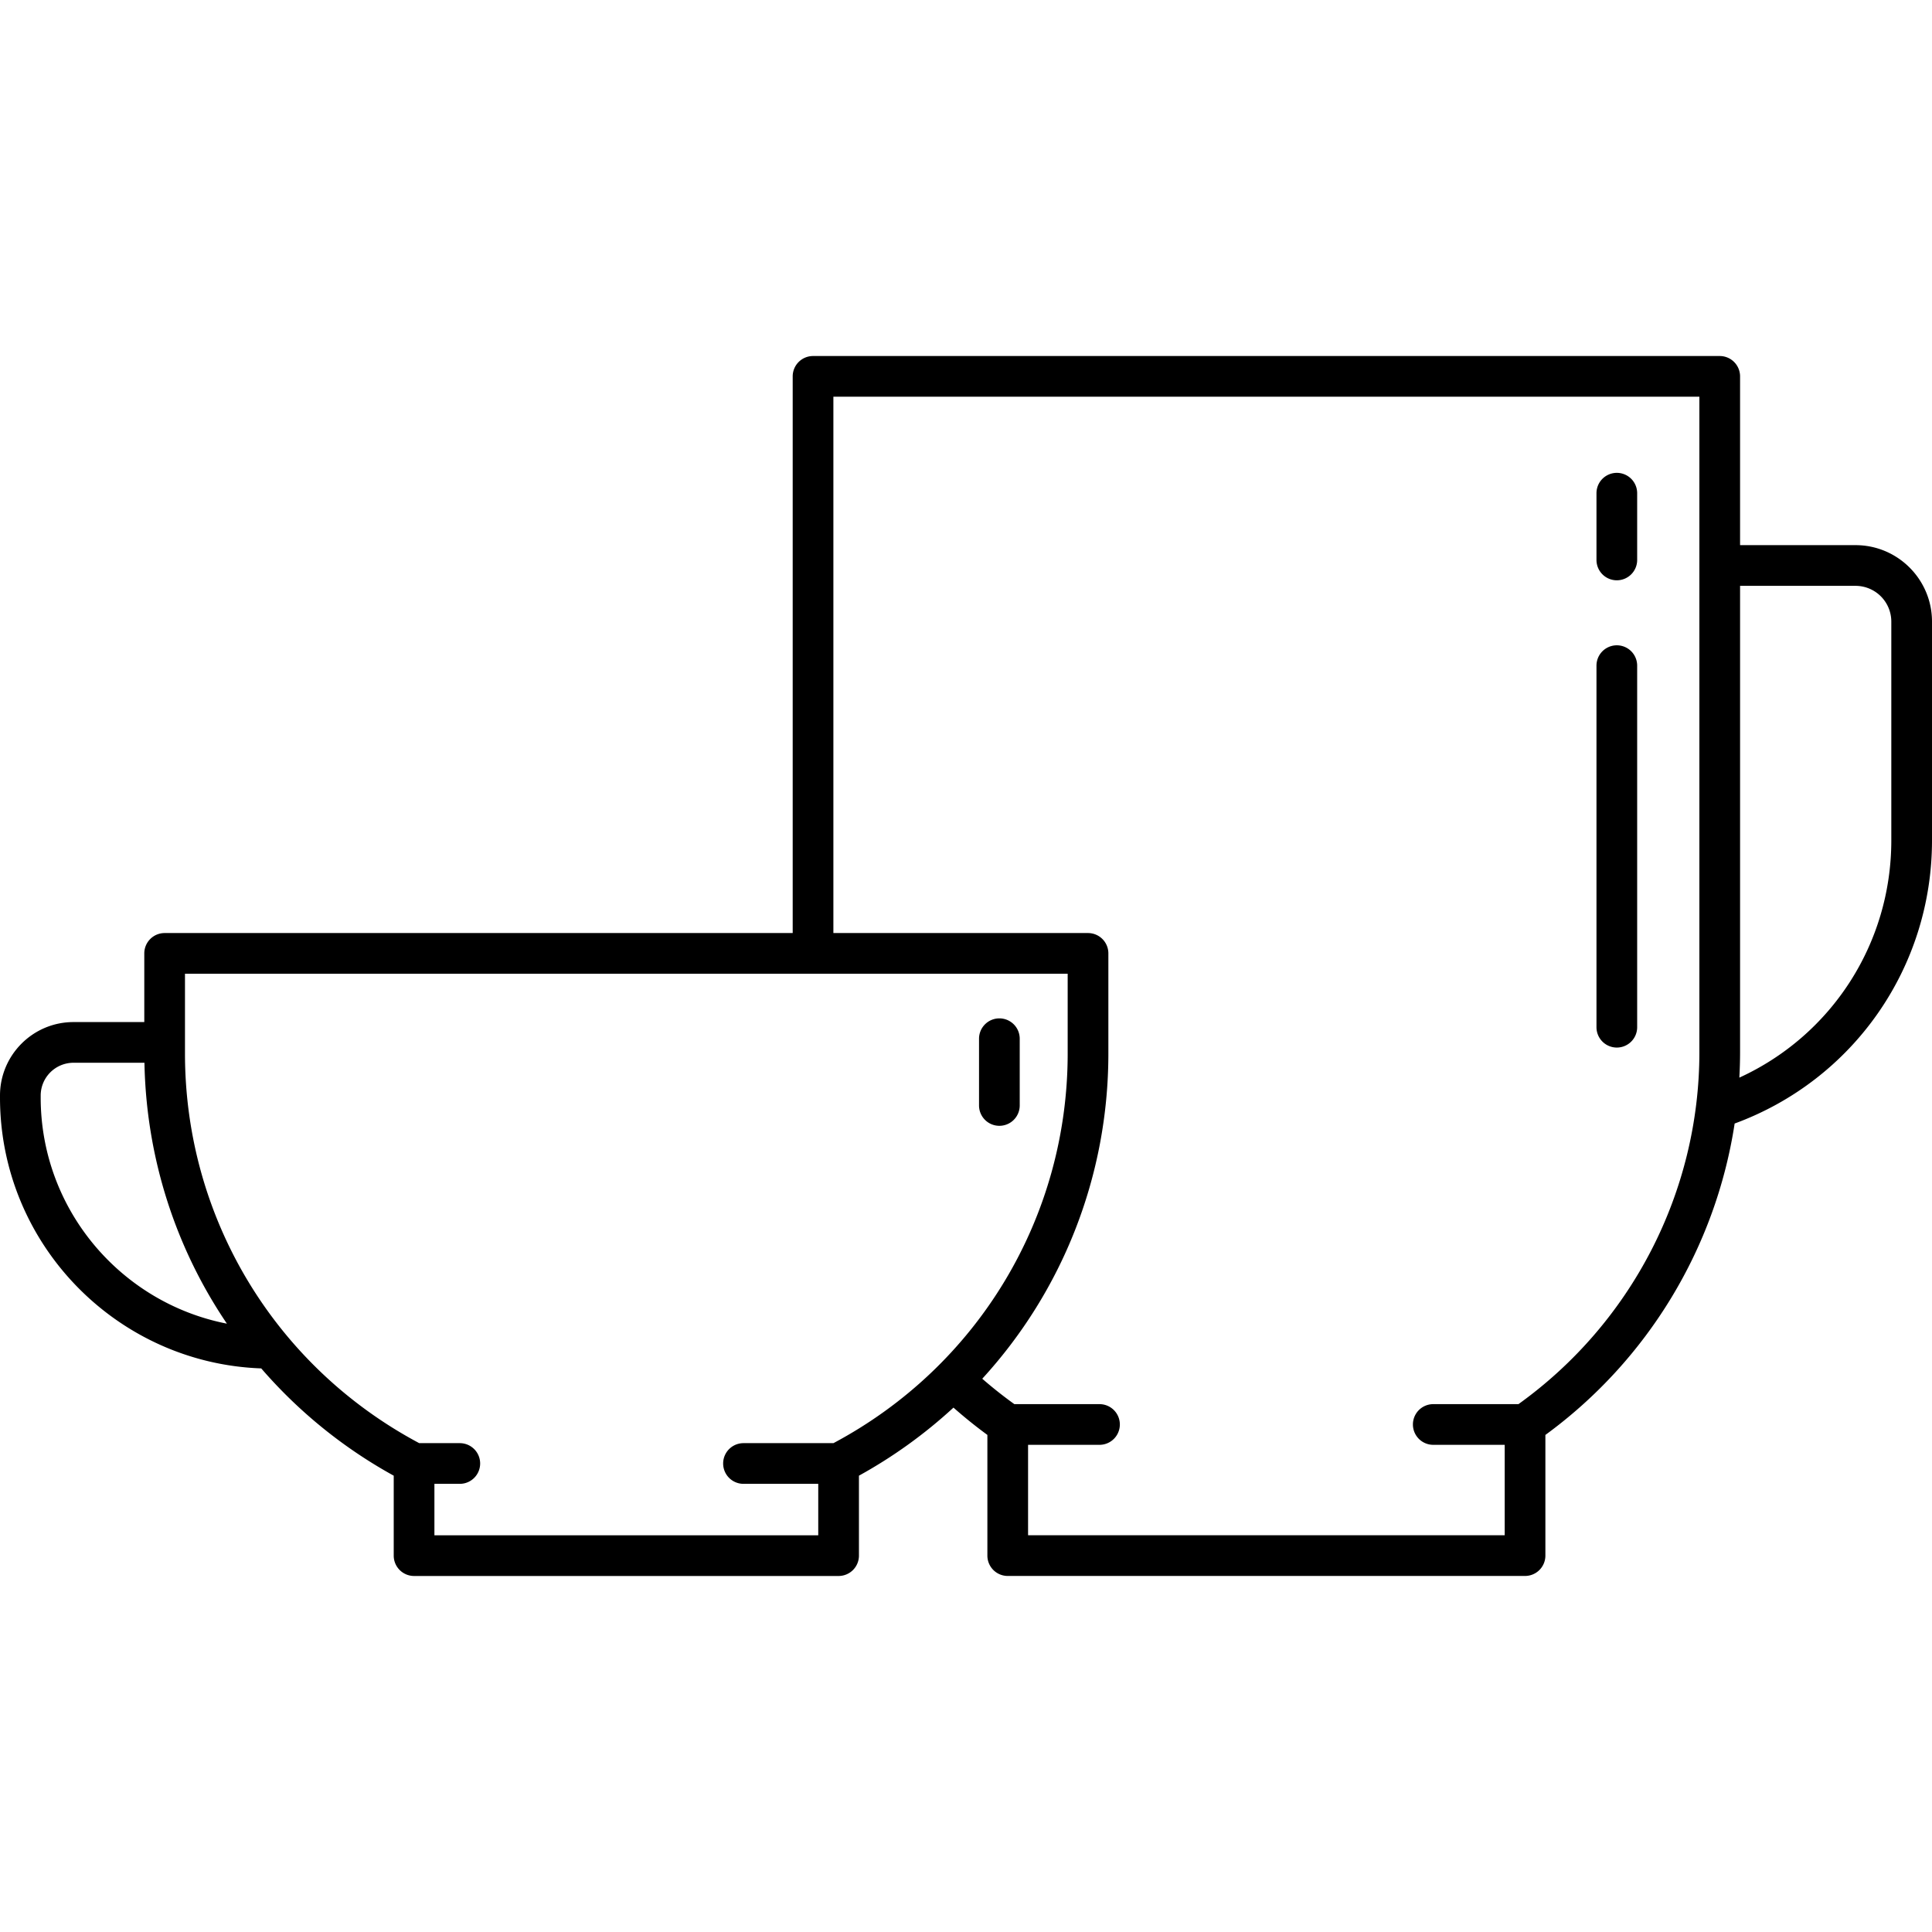 <svg xmlns="http://www.w3.org/2000/svg" viewBox="0 0 379.85 379.85"><path d="M364.822 107.182h-22.707V73.998a4 4 0 0 0-4-4H159.852a4 4 0 0 0-4 4v109.449H32.369a4 4 0 0 0-4 4v13.503H14.445C6.48 200.949 0 207.429 0 215.394v.392c0 28.741 22.867 52.228 51.362 53.256a95.056 95.056 0 0 0 26.048 21.091v15.72a4 4 0 0 0 4 4h83.466a4 4 0 0 0 4-4v-15.72a95.383 95.383 0 0 0 18.586-13.384 94.327 94.327 0 0 0 6.667 5.37v23.729a4 4 0 0 0 4 4h101.709a4 4 0 0 0 4-4v-23.725c20.19-14.747 33.488-36.873 37.209-61.225 23.313-8.564 38.803-30.621 38.803-55.667v-43.019c0-8.288-6.741-15.03-15.028-15.03zM8 215.785v-.392a6.452 6.452 0 0 1 6.445-6.445H28.4c.353 18.689 6.127 36.404 16.211 51.296C23.776 256.177 8 237.793 8 215.785zm155.864 67.952h-17.686a4 4 0 0 0 0 8h14.698v10.116H85.41v-10.116h4.992a4 4 0 0 0 0-8h-7.98c-28.428-15.136-46.053-44.395-46.053-76.604v-15.686h173.547v15.686c.001 32.209-17.625 61.468-46.052 76.604zm170.251-76.861c0 27.418-13.278 53.186-35.571 69.191h-16.751a4 4 0 0 0 0 8h14.045v17.781h-93.709v-17.781h14.044a4 4 0 0 0 0-8H199.43a86.684 86.684 0 0 1-6.309-4.996c15.724-17.165 24.795-39.791 24.795-63.938v-19.686a4 4 0 0 0-4-4h-50.065V77.998h170.263v128.878zm37.735-41.646c0 20.318-11.781 38.363-29.876 46.642.089-1.659.141-3.324.141-4.996v-91.693h22.707a7.036 7.036 0 0 1 7.028 7.028v43.019z"/><path d="M317.883 205.96a4 4 0 0 0 4-4v-71.087a4 4 0 0 0-8 0v71.087a4 4 0 0 0 4 4zm0-91.868a4 4 0 0 0 4-4V96.968a4 4 0 0 0-8 0v13.124a4 4 0 0 0 4 4zm-121.396 86.13a4 4 0 0 0-4 4v13.124a4 4 0 0 0 8 0v-13.124a4 4 0 0 0-4-4z"/></svg>